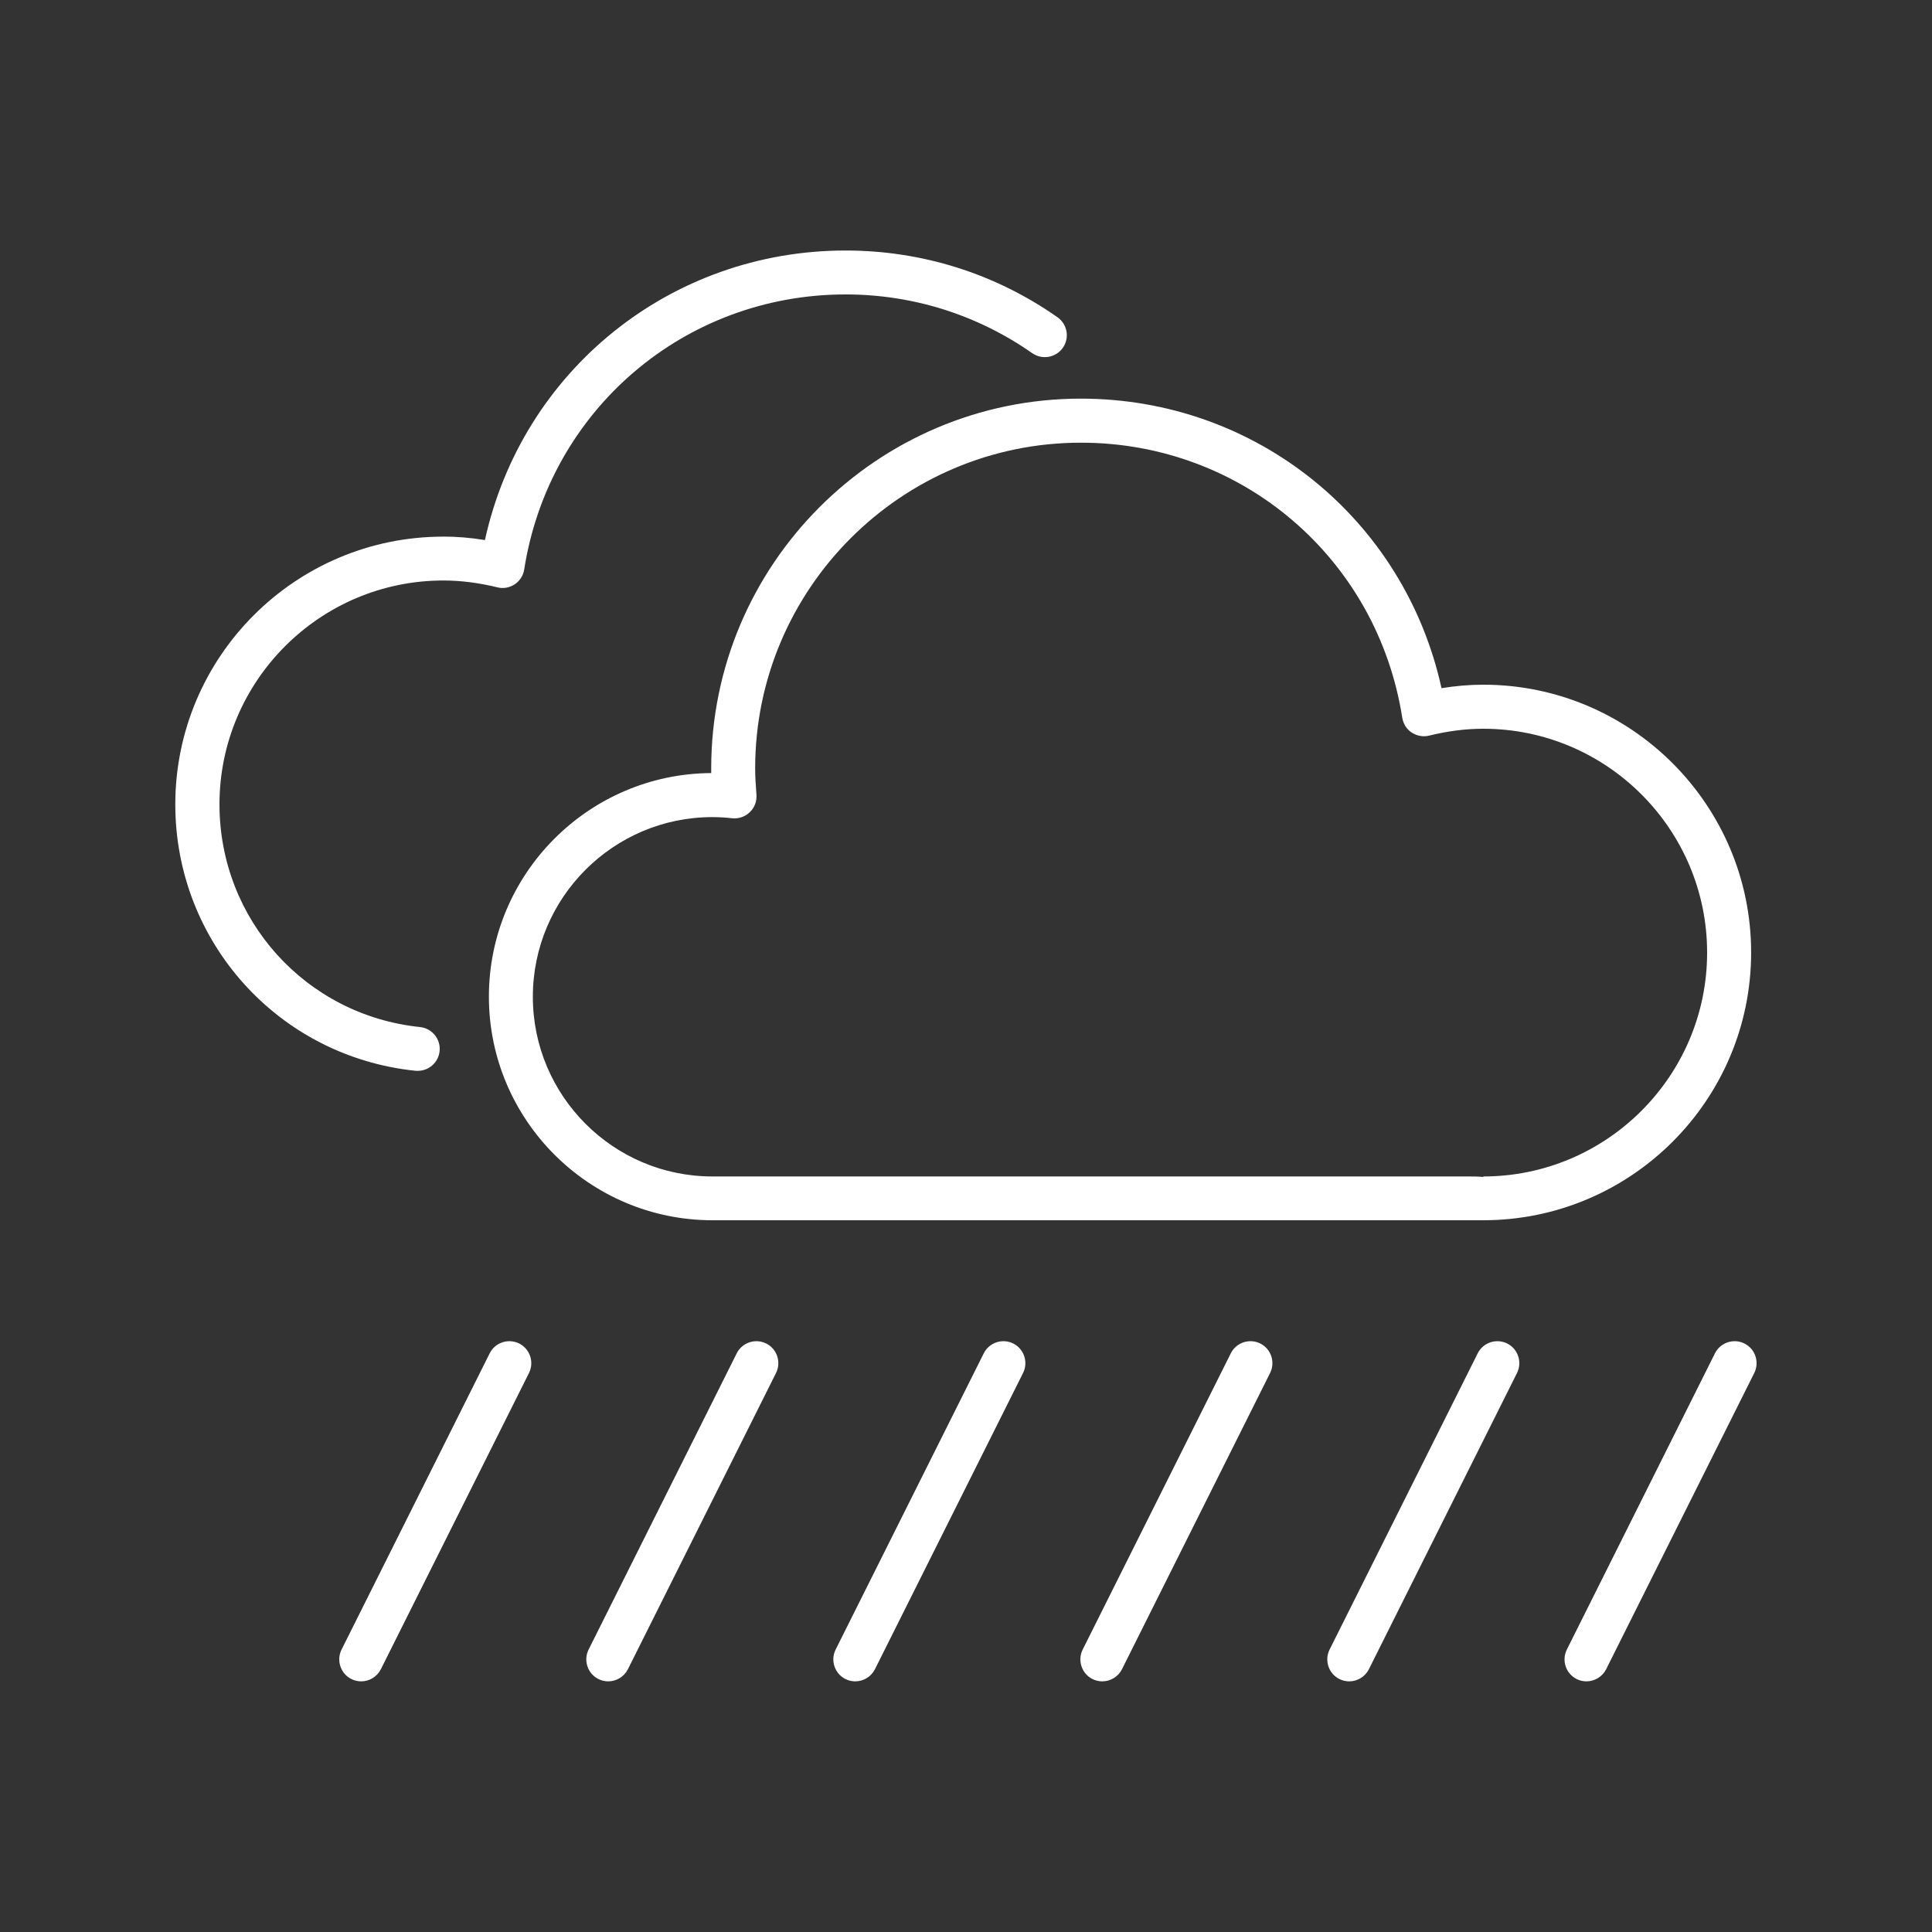 <?xml version="1.0" encoding="UTF-8" standalone="no"?>
<!-- Created with Inkscape (http://www.inkscape.org/) -->

<svg
   xmlns:dc="http://purl.org/dc/elements/1.1/"
   xmlns:cc="http://creativecommons.org/ns#"
   xmlns:rdf="http://www.w3.org/1999/02/22-rdf-syntax-ns#"
   xmlns:svg="http://www.w3.org/2000/svg"
   xmlns="http://www.w3.org/2000/svg"
   xmlns:sodipodi="http://sodipodi.sourceforge.net/DTD/sodipodi-0.dtd"
   xmlns:inkscape="http://www.inkscape.org/namespaces/inkscape"
   width="15mm"
   height="15mm"
   viewBox="0 0 15 15"
   version="1.1"
   id="svg4552"
   inkscape:version="0.92.3 (2405546, 2018-03-11)"
   sodipodi:docname="rainHeavy.svg">
  <rect x="0" y="0" width="15" height="15" fill="#333333" stroke="none"/>
  <defs
     id="defs4546" />
  <sodipodi:namedview
     id="base"
     pagecolor="#ffffff"
     bordercolor="#666666"
     borderopacity="1.0"
     inkscape:pageopacity="0.0"
     inkscape:pageshadow="2"
     inkscape:zoom="3.959798"
     inkscape:cx="25.868434"
     inkscape:cy="9.7605536"
     inkscape:document-units="mm"
     inkscape:current-layer="layer1"
     showgrid="false"
     fit-margin-top="0"
     fit-margin-left="0.2"
     fit-margin-right="0.2"
     fit-margin-bottom="0"
     inkscape:window-width="927"
     inkscape:window-height="1016"
     inkscape:window-x="993"
     inkscape:window-y="27"
     inkscape:window-maximized="0" />
  <g
     inkscape:label="Layer 1"
     inkscape:groupmode="layer"
     id="layer1"
     transform="translate(-47.551,-94.38)">
    <path
       id="path346"
       style="fill:#ffffff;fill-opacity:1;fill-rule:nonzero;stroke:none;stroke-width:0.265"
       d="m 51.582,104.811 c -0.084,-0.042 -0.187,-0.008 -0.229,0.076 l -1.15,2.3 c -0.042,0.084 -0.008,0.187 0.076,0.229 0.024,0.012 0.051,0.018 0.076,0.018 0.063,0 0.123,-0.035 0.153,-0.094 l 1.15,-2.3 c 0.042,-0.084 0.008,-0.187 -0.076,-0.229"
       inkscape:connector-curvature="0" />
    <path
       id="path350"
       style="fill:#ffffff;fill-opacity:1;fill-rule:nonzero;stroke:none;stroke-width:0.265"
       d="m 53.5,104.811 c -0.084,-0.042 -0.187,-0.008 -0.229,0.076 l -1.15,2.3 c -0.042,0.084 -0.008,0.187 0.076,0.229 0.024,0.012 0.05,0.018 0.076,0.018 0.063,0 0.123,-0.035 0.153,-0.094 l 1.15,-2.3 c 0.042,-0.084 0.008,-0.187 -0.076,-0.229"
       inkscape:connector-curvature="0" />
    <path
       id="path354"
       style="fill:#ffffff;fill-opacity:1;fill-rule:nonzero;stroke:none;stroke-width:0.265"
       d="m 55.418,104.811 c -0.084,-0.042 -0.187,-0.008 -0.229,0.076 l -1.15,2.3 c -0.042,0.084 -0.008,0.187 0.076,0.229 0.024,0.012 0.05,0.018 0.076,0.018 0.063,0 0.123,-0.035 0.153,-0.094 l 1.15,-2.3 c 0.042,-0.084 0.008,-0.187 -0.076,-0.229"
       inkscape:connector-curvature="0" />
    <path
       id="path358"
       style="fill:#ffffff;fill-opacity:1;fill-rule:nonzero;stroke:none;stroke-width:0.265"
       d="m 57.336,104.811 c -0.084,-0.042 -0.187,-0.008 -0.229,0.076 l -1.15,2.3 c -0.042,0.084 -0.008,0.187 0.076,0.229 0.024,0.012 0.05,0.018 0.076,0.018 0.063,0 0.123,-0.035 0.153,-0.094 l 1.15,-2.3 c 0.042,-0.084 0.008,-0.187 -0.076,-0.229"
       inkscape:connector-curvature="0" />
    <path
       id="path362"
       style="fill:#ffffff;fill-opacity:1;fill-rule:nonzero;stroke:none;stroke-width:0.265"
       d="m 59.253,104.811 c -0.084,-0.042 -0.187,-0.008 -0.229,0.076 l -1.15,2.3 c -0.042,0.084 -0.008,0.187 0.076,0.229 0.024,0.012 0.05,0.018 0.076,0.018 0.063,0 0.123,-0.035 0.153,-0.094 l 1.15,-2.3 c 0.042,-0.084 0.008,-0.187 -0.076,-0.229"
       inkscape:connector-curvature="0" />
    <path
       id="path366"
       style="fill:#ffffff;fill-opacity:1;fill-rule:nonzero;stroke:none;stroke-width:0.265"
       d="m 61.095,104.811 c -0.084,-0.042 -0.187,-0.008 -0.229,0.076 l -1.15,2.3 c -0.042,0.084 -0.008,0.187 0.076,0.229 0.024,0.012 0.05,0.018 0.076,0.018 0.063,0 0.123,-0.035 0.153,-0.094 l 1.15,-2.3 c 0.042,-0.084 0.008,-0.187 -0.076,-0.229"
       inkscape:connector-curvature="0" />
    <path
       id="path370"
       style="fill:#ffffff;fill-opacity:1;fill-rule:nonzero;stroke:none;stroke-width:0.265"
       d="m 53.082,103.514 h 5.867 c 0.039,0 0.08,0 0.118,0.004 v -0.004 c 0.958,0 1.738,-0.78 1.738,-1.738 0,-0.958 -0.78,-1.738 -1.738,-1.738 -0.136,0 -0.276,0.018 -0.419,0.053 -0.046,0.012 -0.095,0.003 -0.136,-0.023 -0.04,-0.026 -0.066,-0.068 -0.074,-0.116 -0.194,-1.237 -1.244,-2.135 -2.495,-2.135 -1.394,0 -2.529,1.135 -2.529,2.529 0,0.069 0.005,0.136 0.01,0.203 0.004,0.051 -0.014,0.101 -0.051,0.136 -0.036,0.036 -0.087,0.053 -0.138,0.048 -0.05,-0.006 -0.102,-0.009 -0.153,-0.009 -0.769,0 -1.394,0.626 -1.394,1.395 0,0.769 0.625,1.395 1.394,1.395 m -0.009,-3.131 c -2.64e-4,-0.012 -2.64e-4,-0.025 -2.64e-4,-0.037 0,-1.583 1.288,-2.871 2.87,-2.871 1.361,0 2.512,0.935 2.8,2.248 0.11,-0.018 0.218,-0.027 0.325,-0.027 1.146,0 2.079,0.933 2.079,2.079 0,1.147 -0.933,2.079 -2.08,2.079 h -1.551 -4.433 c -0.957,0 -1.736,-0.779 -1.736,-1.736 0,-0.954 0.774,-1.731 1.727,-1.736"
       inkscape:connector-curvature="0" />
    <path
       id="path374"
       style="fill:#ffffff;fill-opacity:1;fill-rule:nonzero;stroke:none;stroke-width:0.265"
       d="m 50.992,98.546 c 0.106,0 0.215,0.009 0.324,0.027 0.288,-1.313 1.439,-2.248 2.8,-2.248 0.593,0 1.162,0.179 1.645,0.518 0.077,0.054 0.096,0.16 0.042,0.237 -0.054,0.077 -0.16,0.096 -0.238,0.042 -0.426,-0.298 -0.927,-0.456 -1.449,-0.456 -1.251,0 -2.301,0.898 -2.495,2.135 -0.007,0.047 -0.034,0.089 -0.074,0.116 -0.04,0.026 -0.089,0.035 -0.135,0.023 -0.143,-0.035 -0.283,-0.053 -0.419,-0.053 -0.958,0 -1.738,0.78 -1.738,1.738 0,0.894 0.669,1.637 1.557,1.729 0.094,0.01 0.162,0.094 0.152,0.187 -0.009,0.088 -0.083,0.153 -0.17,0.153 -0.006,0 -0.012,-2.7e-4 -0.018,-5.3e-4 -1.062,-0.11 -1.864,-0.999 -1.864,-2.068 0,-1.147 0.933,-2.079 2.08,-2.079"
       inkscape:connector-curvature="0" />
  </g>
</svg>
